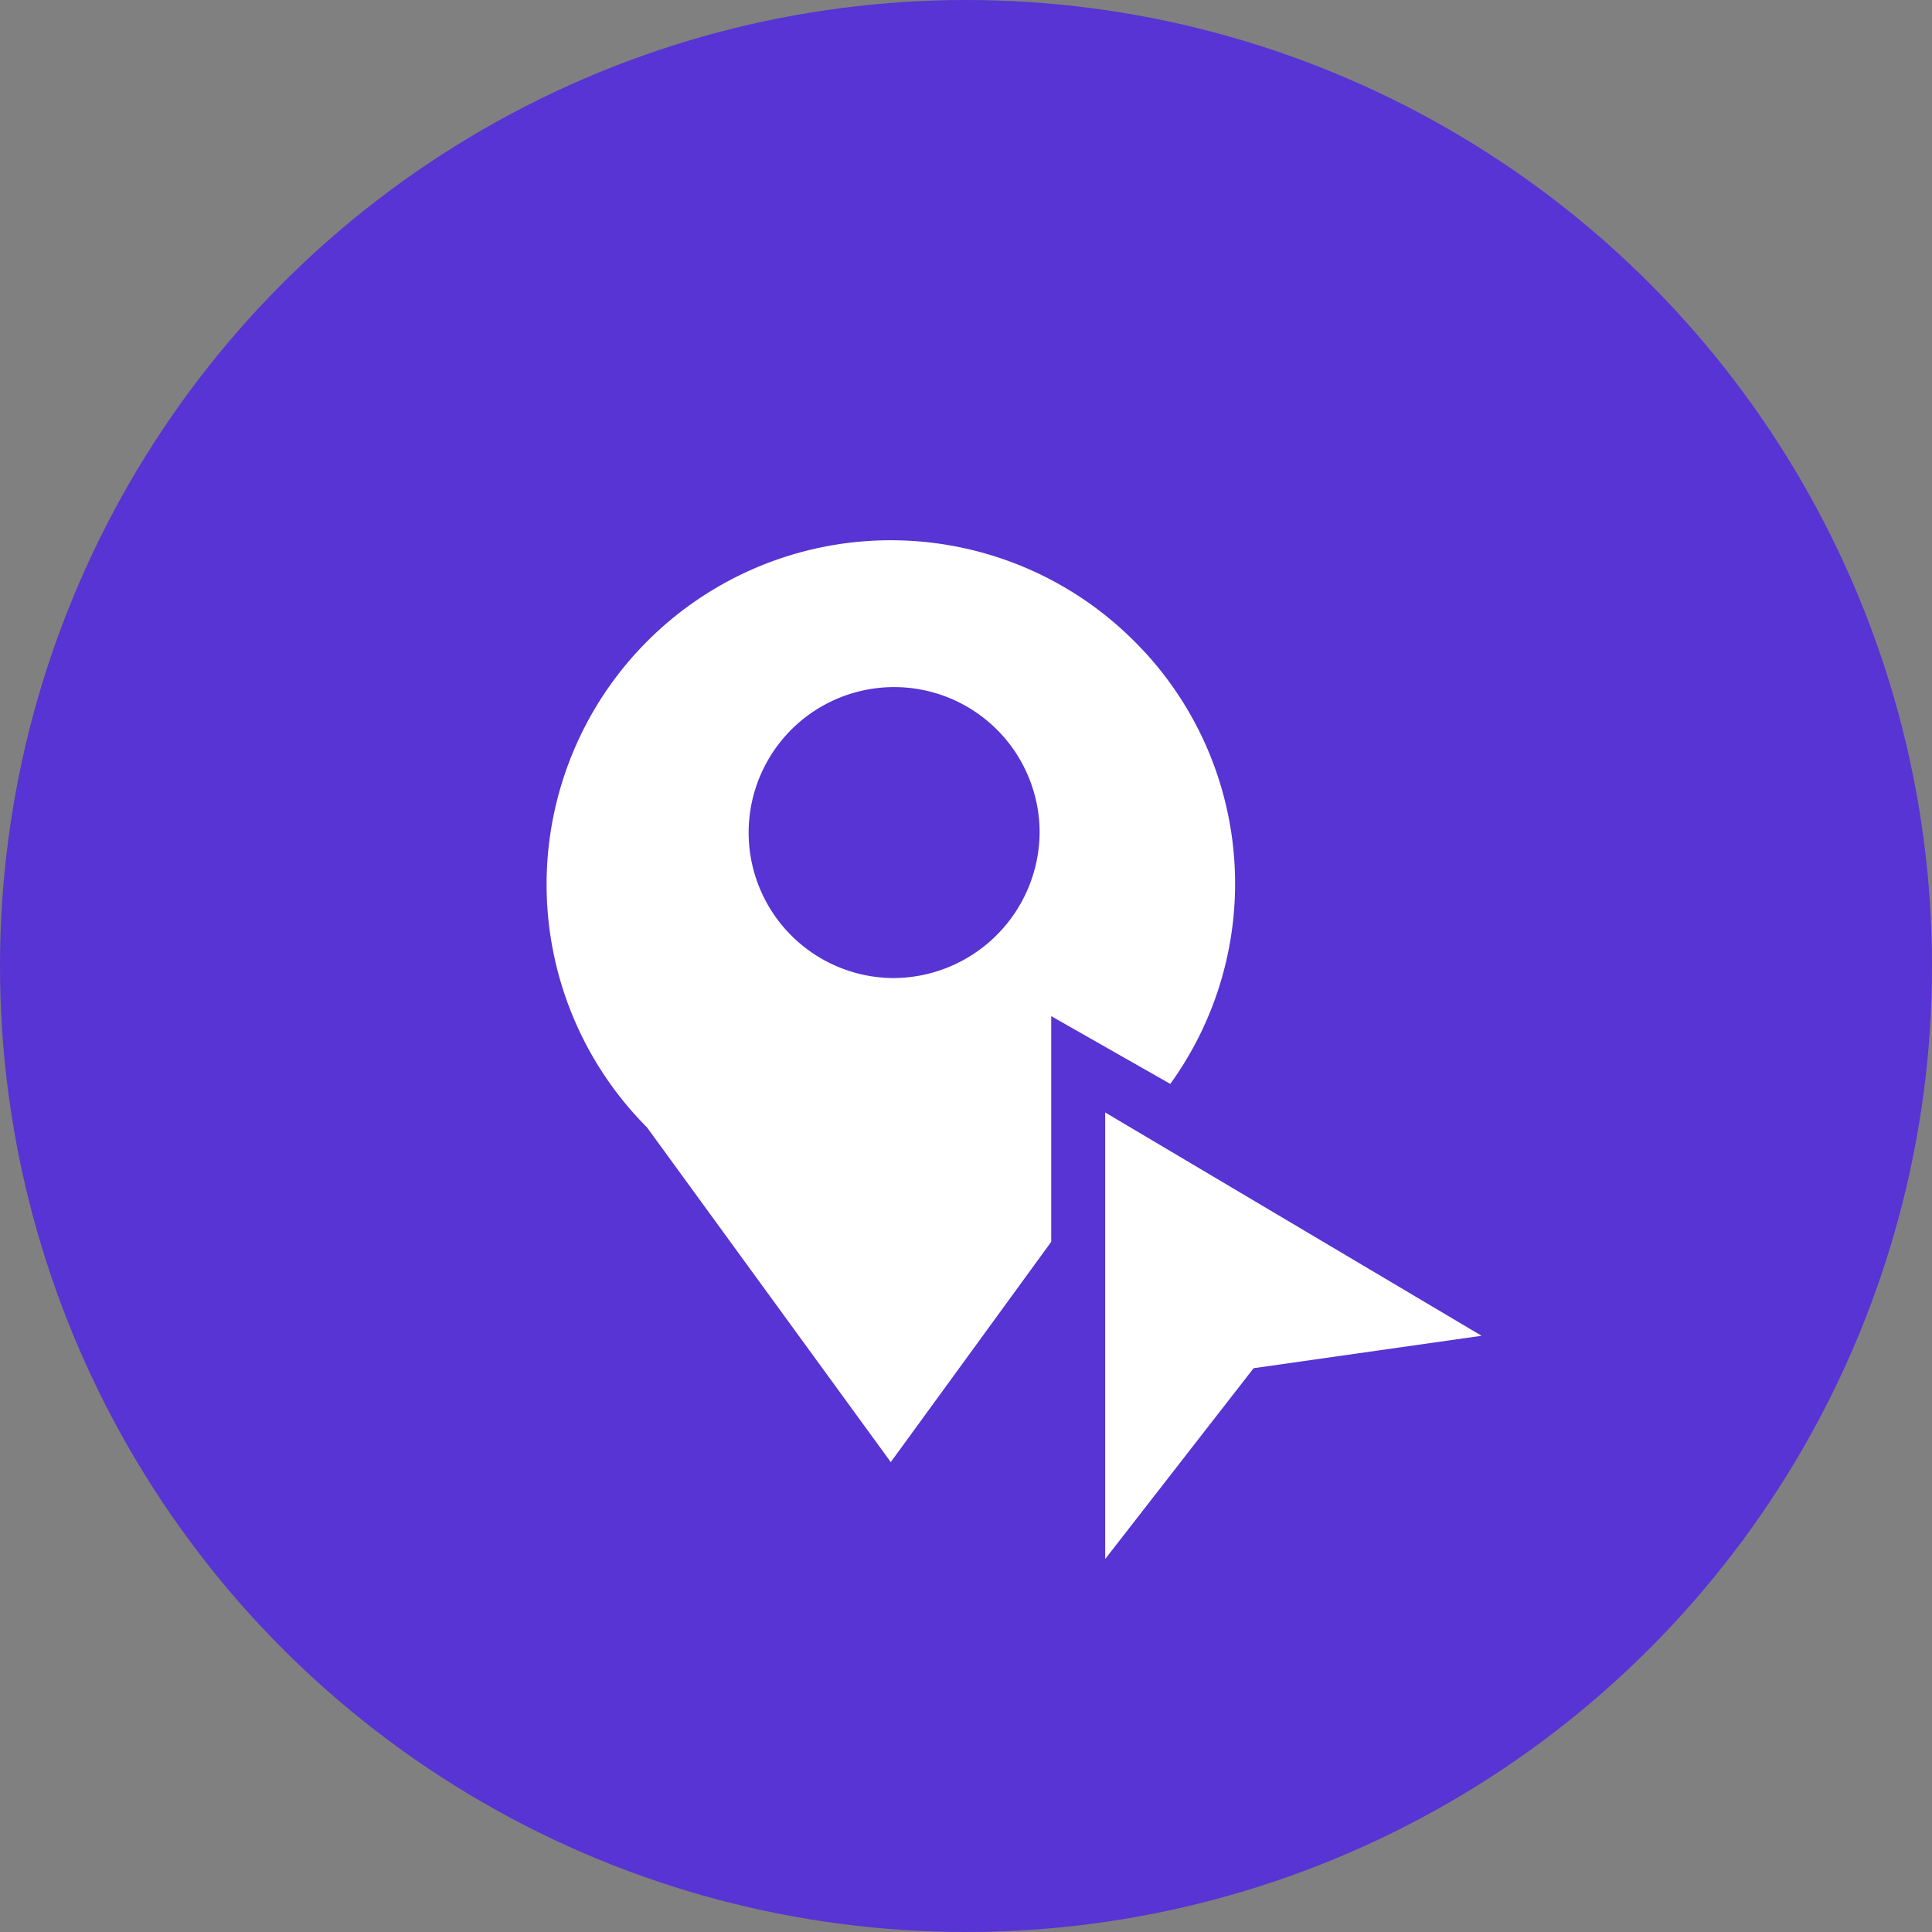 
<svg xmlns="http://www.w3.org/2000/svg" width="46" height="46" viewBox="0 0 46 46"><rect x="0" y="0" width="46" height="46" fill="#808080" stroke="none"/><defs><style>.a{fill:#5734d3;}.b{fill:#fff;}</style></defs><g transform="translate(-1518 -772)"><circle class="a" cx="23" cy="23" r="23" transform="translate(1518 772)"/><path class="b" d="M59.71,24.4V35.032l3.534-4.543,5.428-.772L59.71,24.4Zm.7-11.213A8.194,8.194,0,0,0,48.8,24.755l5.805,7.97,3.82-5.245V22.107L61.26,23.72A8.139,8.139,0,0,0,60.411,13.188ZM54.63,21.2a3.464,3.464,0,1,1,3.519-3.464A3.492,3.492,0,0,1,54.63,21.2Z" transform="translate(1484.604 774.087)"/></g></svg>